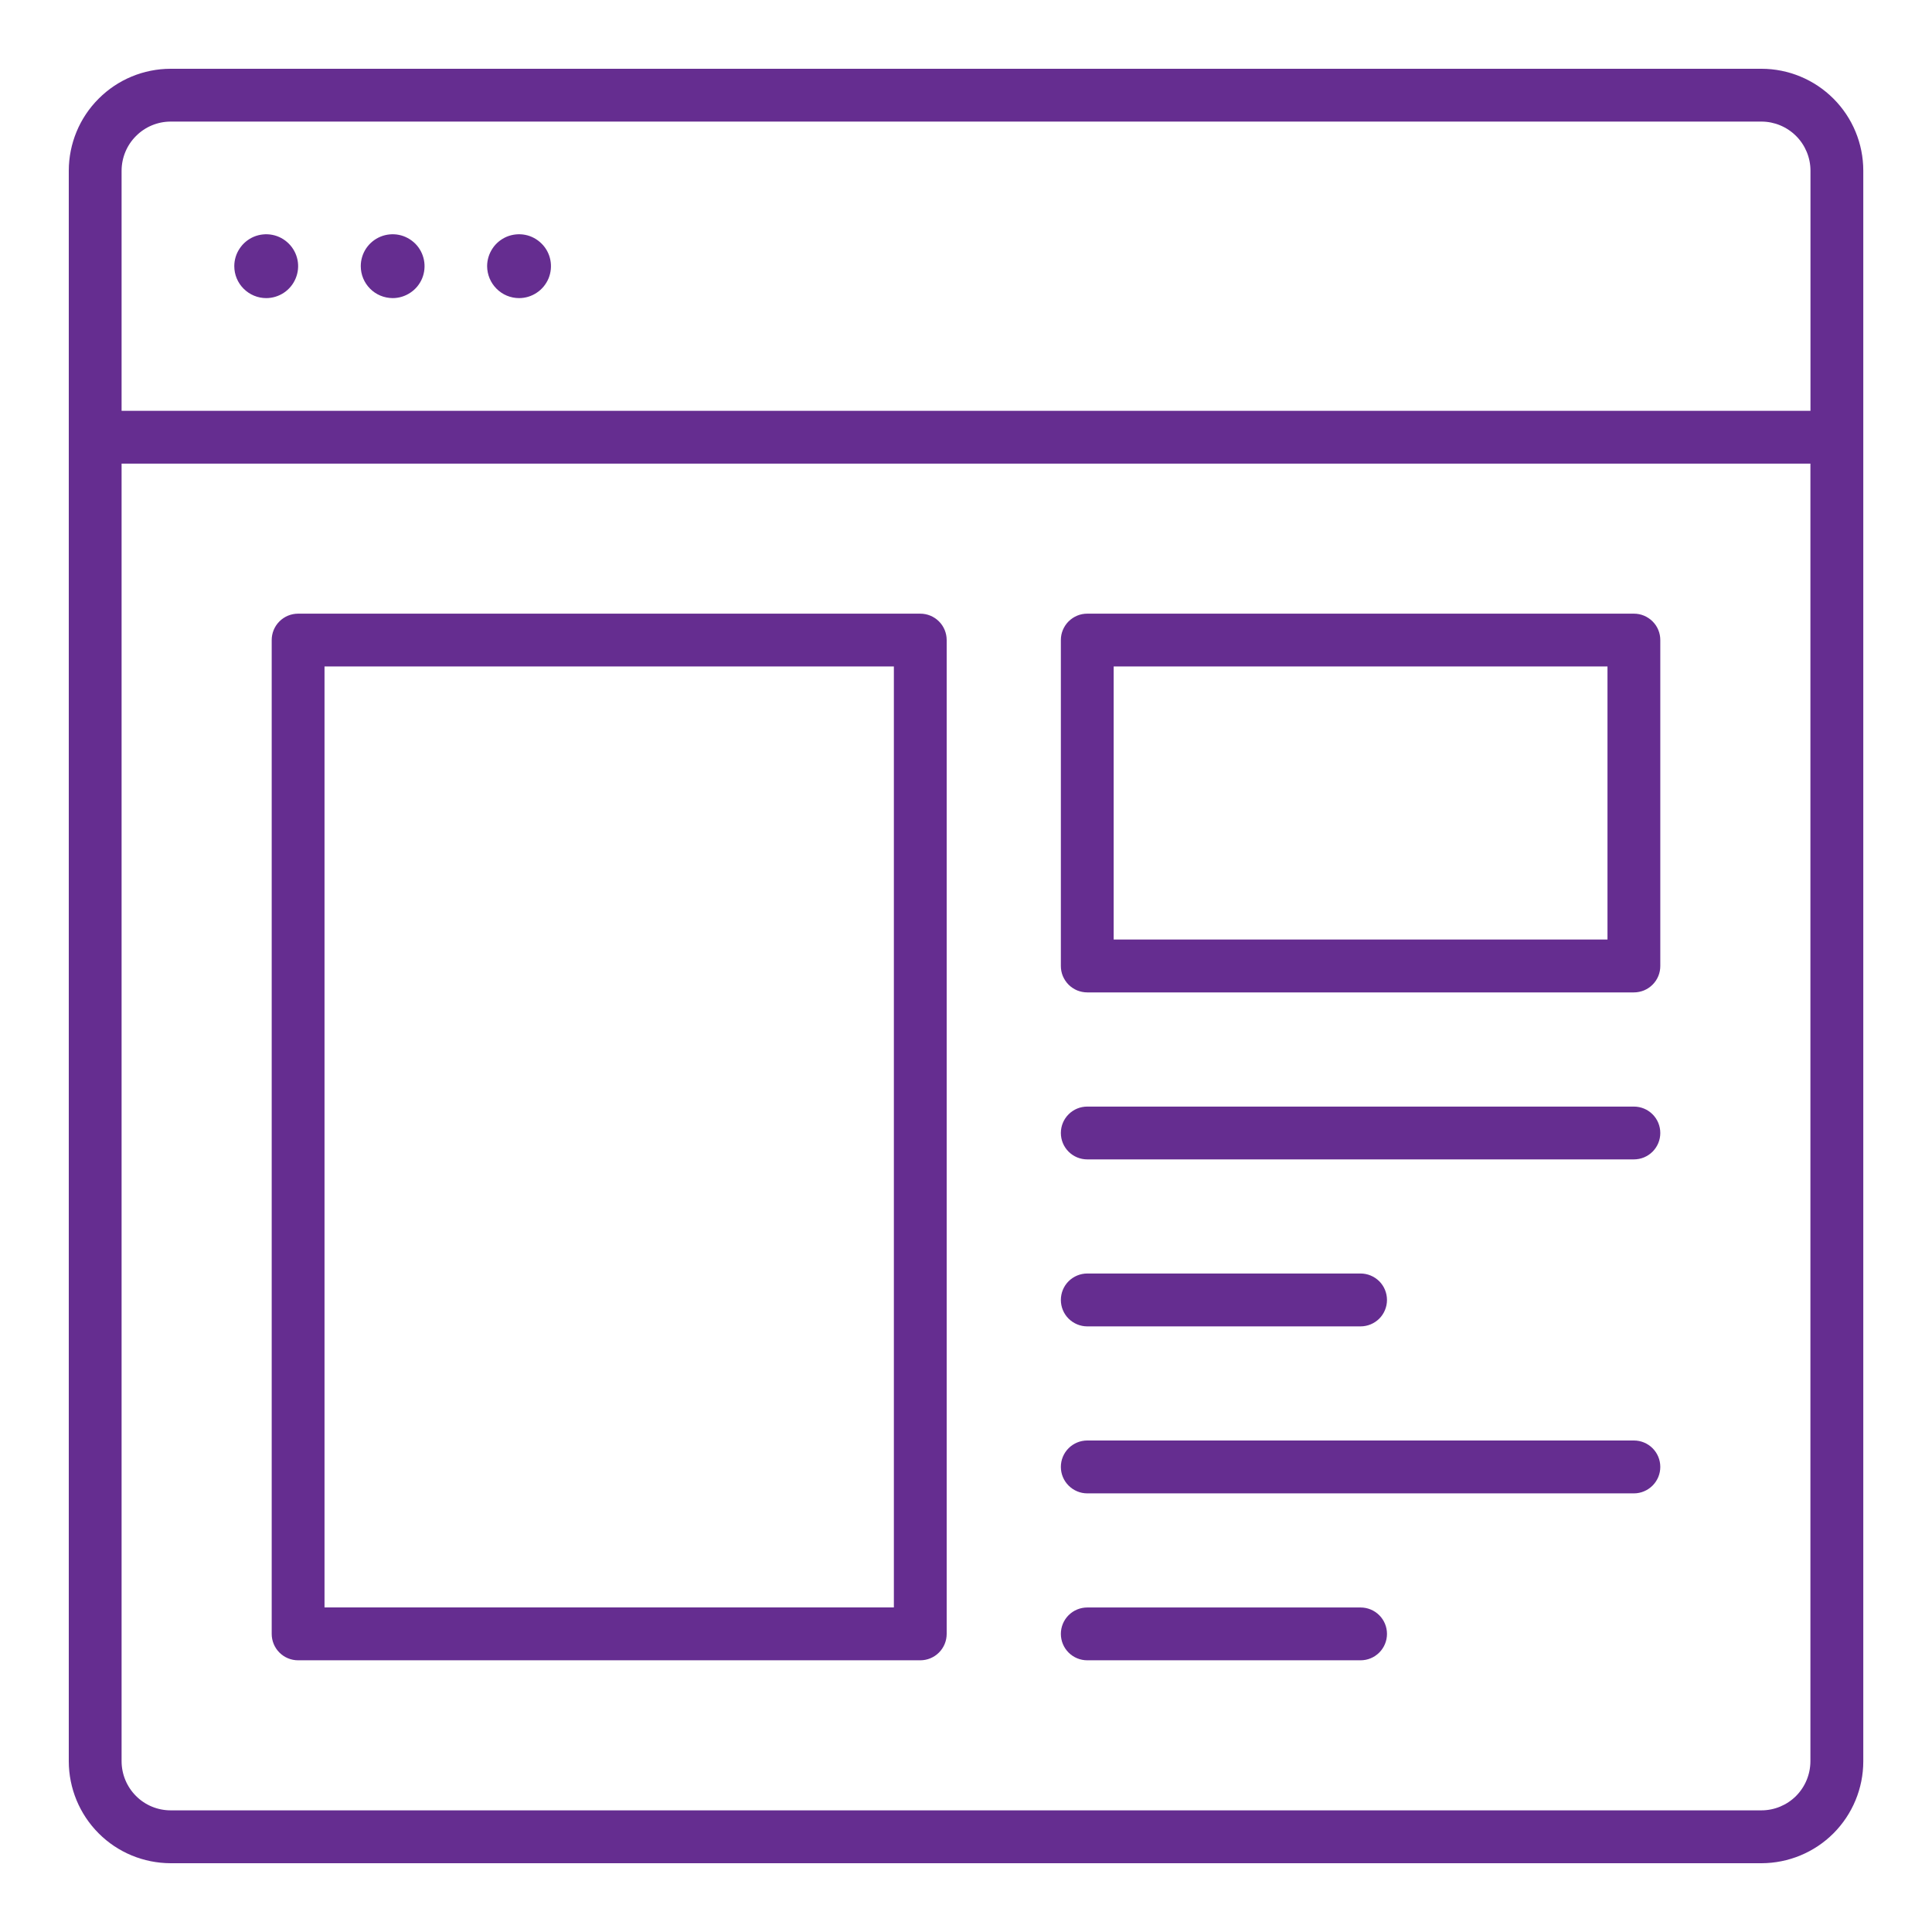 <svg width="30" height="30" viewBox="0 0 30 30" fill="none" xmlns="http://www.w3.org/2000/svg"> <path d="M27.352 1.068H2.65C2.23 1.068 1.828 1.235 1.532 1.532C1.235 1.828 1.069 2.23 1.068 2.65V27.35C1.069 27.769 1.235 28.171 1.532 28.468C1.828 28.765 2.23 28.931 2.65 28.932H27.352C27.771 28.931 28.173 28.765 28.47 28.468C28.766 28.171 28.933 27.769 28.933 27.35V2.65C28.933 2.23 28.766 1.828 28.47 1.532C28.173 1.235 27.771 1.068 27.352 1.068ZM2.651 1.888H27.352C27.553 1.888 27.747 1.969 27.89 2.112C28.032 2.254 28.113 2.448 28.113 2.65V6.379H1.888V2.65C1.889 2.448 1.969 2.254 2.112 2.112C2.254 1.969 2.448 1.888 2.65 1.888H2.651ZM27.352 28.111H2.65C2.448 28.111 2.254 28.031 2.112 27.888C1.969 27.745 1.889 27.552 1.888 27.35V7.199H28.112V27.35C28.111 27.552 28.031 27.745 27.889 27.888C27.747 28.03 27.553 28.111 27.352 28.111Z" fill="#652D90"></path> <path d="M4.133 4.629C4.231 4.629 4.327 4.6 4.409 4.545C4.49 4.491 4.554 4.413 4.591 4.323C4.629 4.232 4.639 4.133 4.62 4.037C4.601 3.941 4.553 3.852 4.484 3.783C4.415 3.714 4.327 3.666 4.23 3.647C4.134 3.628 4.035 3.638 3.944 3.675C3.854 3.713 3.776 3.776 3.722 3.858C3.667 3.939 3.638 4.035 3.638 4.133C3.638 4.265 3.69 4.39 3.783 4.483C3.876 4.576 4.002 4.629 4.133 4.629Z" fill="#652D90"></path> <path d="M6.097 4.629C6.195 4.629 6.29 4.6 6.372 4.545C6.454 4.491 6.517 4.414 6.555 4.323C6.592 4.233 6.602 4.133 6.583 4.037C6.564 3.941 6.517 3.852 6.448 3.783C6.378 3.714 6.29 3.666 6.194 3.647C6.098 3.628 5.998 3.638 5.908 3.675C5.817 3.713 5.74 3.776 5.685 3.858C5.631 3.939 5.602 4.035 5.602 4.133C5.602 4.264 5.654 4.39 5.747 4.483C5.839 4.576 5.965 4.628 6.097 4.629Z" fill="#652D90"></path> <path d="M8.06 4.629C8.158 4.629 8.254 4.6 8.335 4.545C8.417 4.491 8.48 4.413 8.518 4.323C8.555 4.232 8.565 4.133 8.546 4.037C8.527 3.941 8.48 3.852 8.41 3.783C8.341 3.714 8.253 3.666 8.157 3.647C8.061 3.628 7.961 3.638 7.87 3.675C7.78 3.713 7.702 3.776 7.648 3.858C7.594 3.939 7.564 4.035 7.564 4.133C7.565 4.265 7.617 4.39 7.71 4.483C7.802 4.576 7.928 4.629 8.06 4.629Z" fill="#652D90"></path> <path d="M14.29 9.529H4.629C4.52 9.529 4.416 9.572 4.339 9.649C4.262 9.726 4.219 9.83 4.219 9.939V25.371C4.219 25.48 4.262 25.584 4.339 25.661C4.416 25.738 4.52 25.781 4.629 25.781H14.29C14.399 25.781 14.503 25.738 14.58 25.661C14.657 25.584 14.7 25.48 14.7 25.371V9.939C14.7 9.83 14.657 9.726 14.58 9.649C14.503 9.572 14.399 9.529 14.29 9.529ZM13.88 24.96H5.039V10.349H13.88V24.96Z" fill="#652D90"></path> <path d="M25.371 9.529H16.883C16.829 9.529 16.776 9.539 16.726 9.56C16.676 9.581 16.631 9.611 16.593 9.649C16.555 9.687 16.525 9.732 16.504 9.782C16.483 9.832 16.473 9.885 16.473 9.939V15C16.473 15.053 16.483 15.107 16.504 15.157C16.525 15.206 16.555 15.252 16.593 15.29C16.631 15.328 16.676 15.358 16.726 15.379C16.776 15.399 16.829 15.41 16.883 15.41H25.371C25.425 15.41 25.478 15.399 25.528 15.379C25.578 15.358 25.623 15.328 25.661 15.29C25.699 15.252 25.73 15.206 25.75 15.157C25.771 15.107 25.781 15.053 25.781 15V9.939C25.781 9.885 25.771 9.832 25.75 9.782C25.73 9.732 25.699 9.687 25.661 9.649C25.623 9.611 25.578 9.581 25.528 9.56C25.478 9.539 25.425 9.529 25.371 9.529ZM24.961 14.589H17.293V10.349H24.961V14.589Z" fill="#652D90"></path> <path d="M21.127 24.961H16.883C16.774 24.961 16.67 25.004 16.593 25.081C16.516 25.158 16.473 25.262 16.473 25.371C16.473 25.48 16.516 25.584 16.593 25.661C16.67 25.738 16.774 25.781 16.883 25.781H21.127C21.236 25.781 21.34 25.738 21.417 25.661C21.494 25.584 21.537 25.48 21.537 25.371C21.537 25.262 21.494 25.158 21.417 25.081C21.34 25.004 21.236 24.961 21.127 24.961Z" fill="#652D90"></path> <path d="M25.371 17.183H16.883C16.774 17.183 16.67 17.226 16.593 17.303C16.516 17.38 16.473 17.484 16.473 17.593C16.473 17.702 16.516 17.806 16.593 17.883C16.67 17.96 16.774 18.003 16.883 18.003H25.371C25.48 18.003 25.584 17.96 25.661 17.883C25.738 17.806 25.781 17.702 25.781 17.593C25.781 17.484 25.738 17.38 25.661 17.303C25.584 17.226 25.48 17.183 25.371 17.183Z" fill="#652D90"></path> <path d="M16.883 20.596H21.127C21.236 20.596 21.34 20.552 21.417 20.476C21.494 20.399 21.537 20.294 21.537 20.186C21.537 20.077 21.494 19.972 21.417 19.895C21.34 19.819 21.236 19.775 21.127 19.775H16.883C16.774 19.775 16.67 19.819 16.593 19.895C16.516 19.972 16.473 20.077 16.473 20.186C16.473 20.294 16.516 20.399 16.593 20.476C16.67 20.552 16.774 20.596 16.883 20.596Z" fill="#652D90"></path> <path d="M25.371 22.368H16.883C16.774 22.368 16.67 22.411 16.593 22.488C16.516 22.565 16.473 22.669 16.473 22.778C16.473 22.887 16.516 22.991 16.593 23.068C16.67 23.145 16.774 23.189 16.883 23.189H25.371C25.48 23.189 25.584 23.145 25.661 23.068C25.738 22.991 25.781 22.887 25.781 22.778C25.781 22.669 25.738 22.565 25.661 22.488C25.584 22.411 25.48 22.368 25.371 22.368Z" fill="#652D90"></path> </svg>